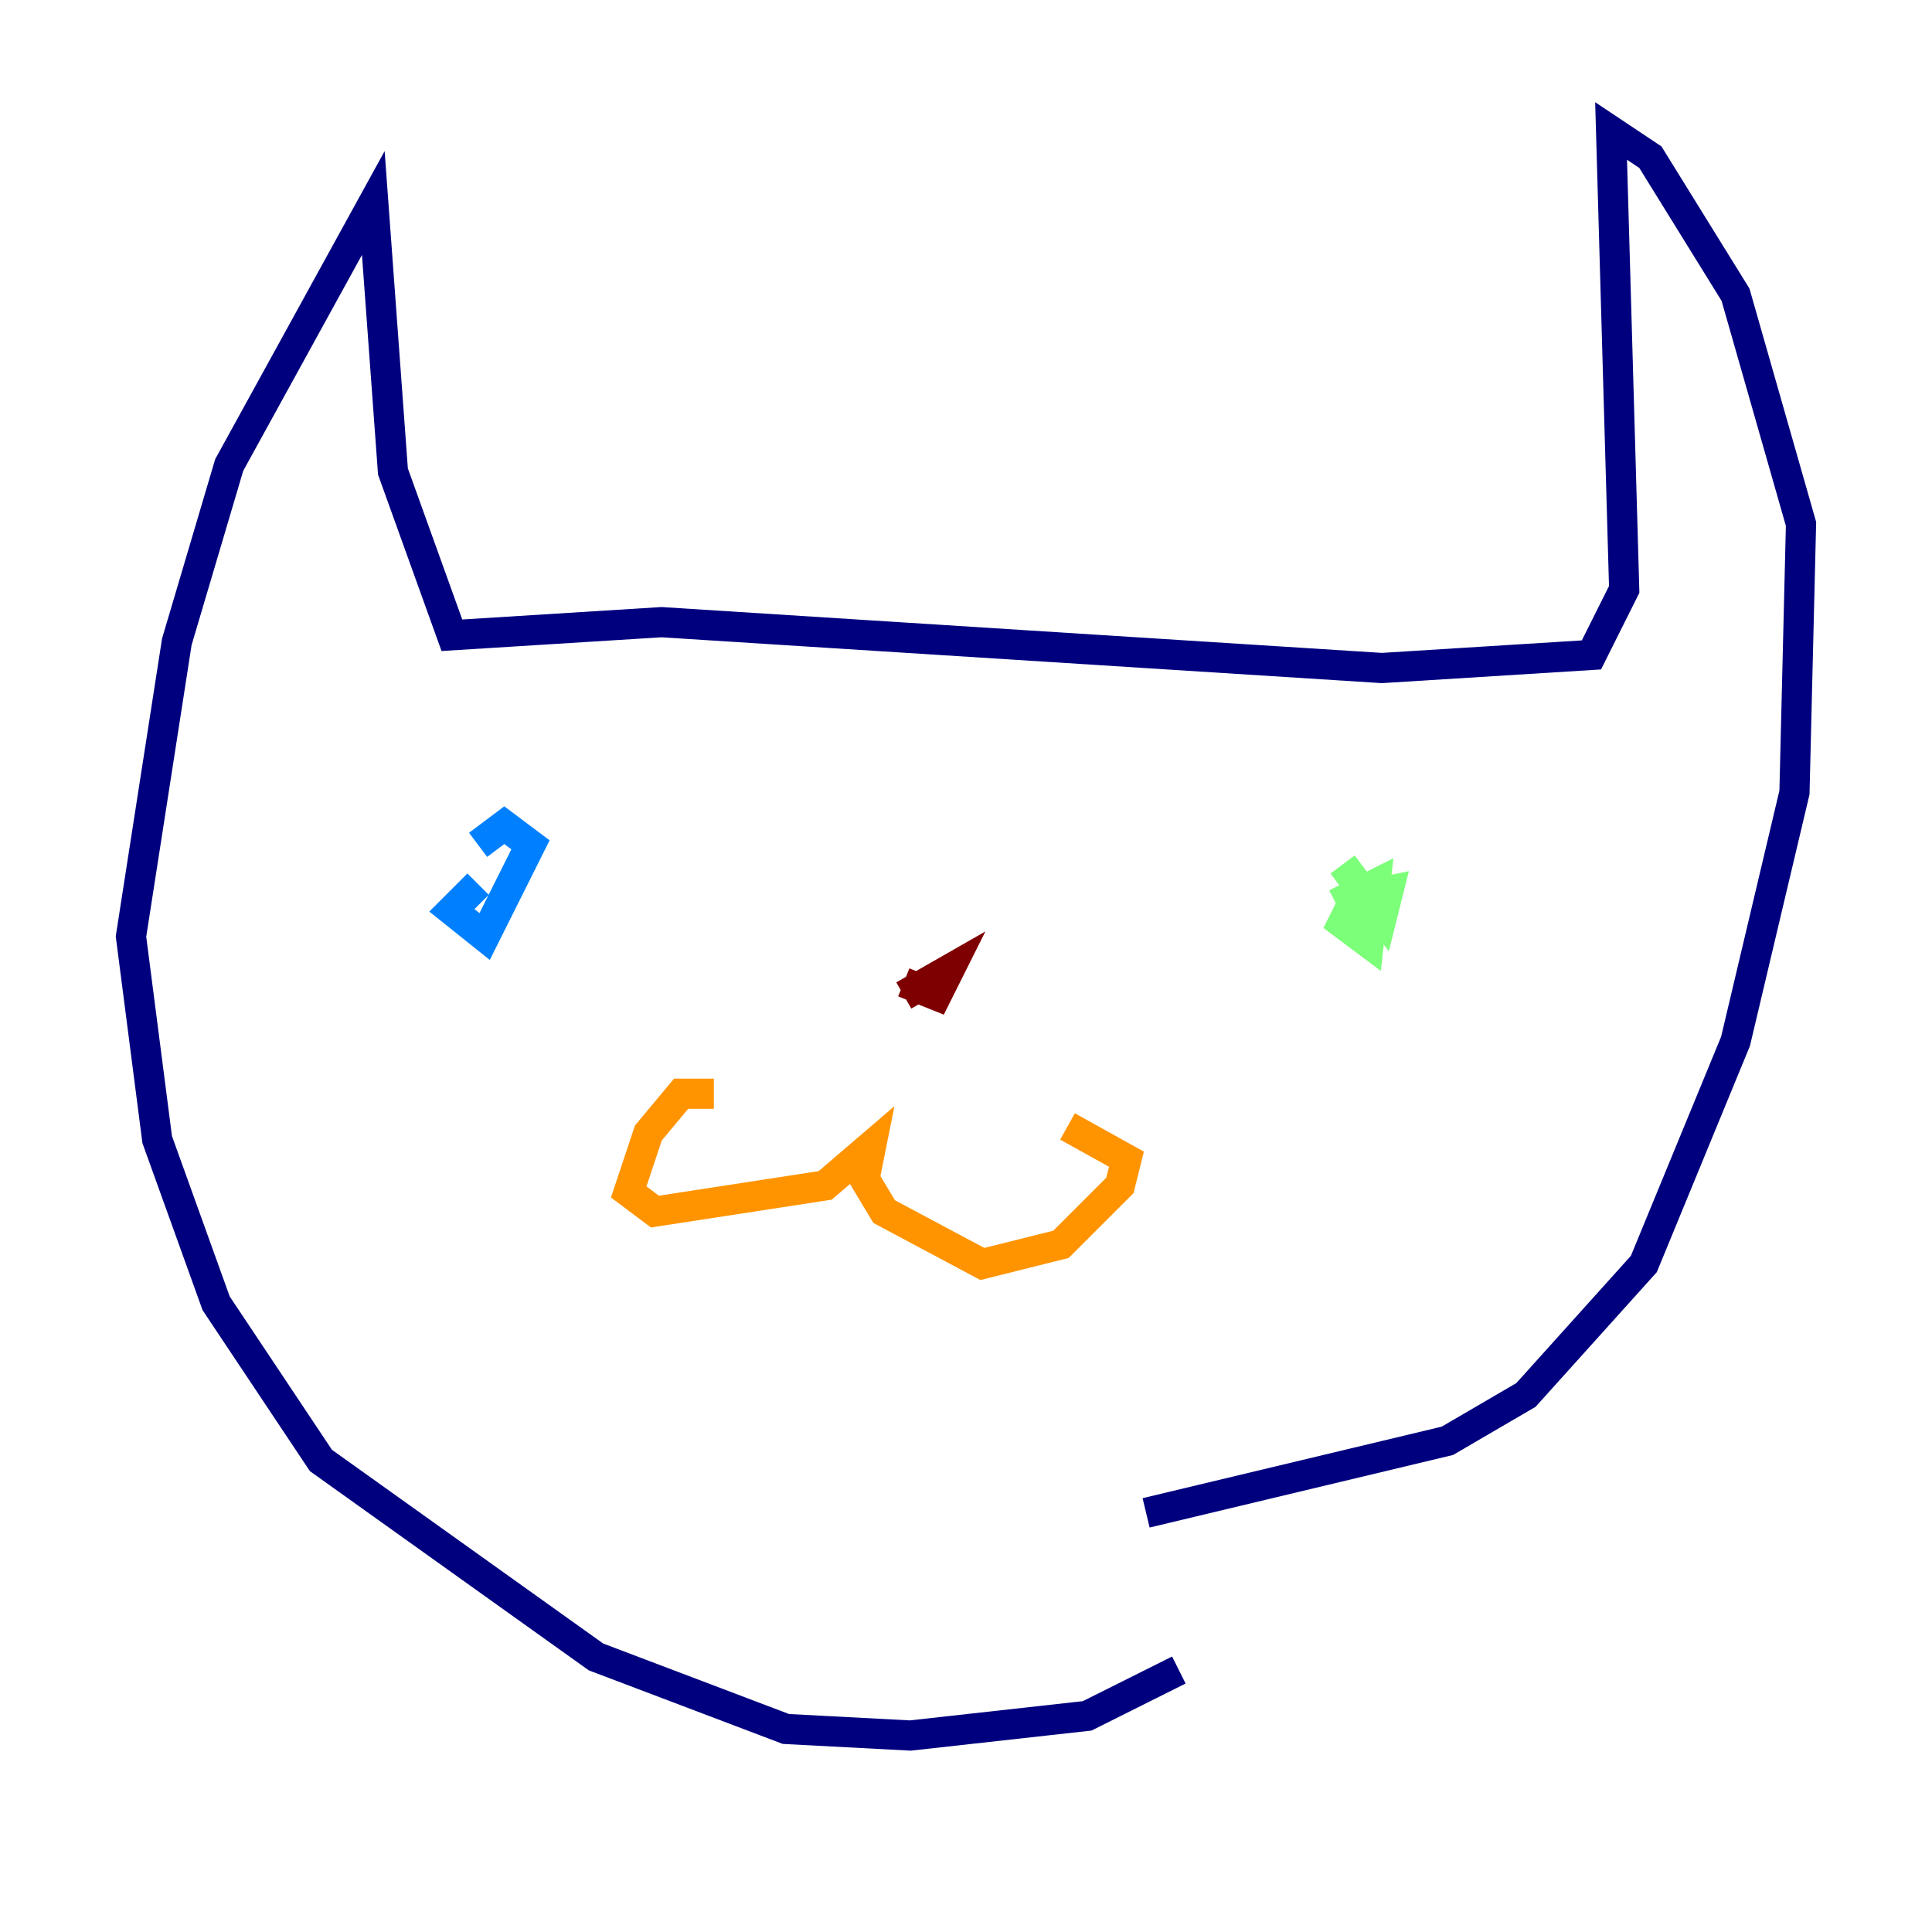 <?xml version="1.0" encoding="utf-8" ?>
<svg baseProfile="tiny" height="128" version="1.2" viewBox="0,0,128,128" width="128" xmlns="http://www.w3.org/2000/svg" xmlns:ev="http://www.w3.org/2001/xml-events" xmlns:xlink="http://www.w3.org/1999/xlink"><defs /><polyline fill="none" points="78.102,110.644 72.027,113.681 60.312,114.983 52.068,114.549 39.485,109.776 21.261,96.759 14.319,86.346 10.414,75.498 8.678,62.047 11.715,42.522 15.186,30.807 24.732,13.451 26.034,31.241 29.939,42.088 43.824,41.22 91.552,44.258 105.437,43.39 107.607,39.051 106.739,8.678 109.342,10.414 114.983,19.525 119.322,34.712 118.888,52.502 114.983,68.99 108.909,83.742 101.098,92.42 95.891,95.458 75.932,100.231" stroke="#00007f" stroke-width="2" /><polyline fill="none" points="31.675,58.576 29.939,60.312 32.108,62.047 35.146,55.973 33.41,54.671 31.675,55.973" stroke="#0080ff" stroke-width="2" /><polyline fill="none" points="88.949,57.275 91.552,60.746 91.986,59.01 89.817,59.444 88.949,61.18 90.685,62.481 91.119,58.576 88.515,59.878" stroke="#7cff79" stroke-width="2" /><polyline fill="none" points="47.295,72.461 45.125,72.461 42.956,75.064 41.654,78.969 43.39,80.271 54.671,78.536 57.709,75.932 57.275,78.102 58.576,80.271 65.085,83.742 70.291,82.441 74.197,78.536 74.63,76.8 70.725,74.63" stroke="#ff9400" stroke-width="2" /><polyline fill="none" points="59.878,65.085 62.047,65.953 62.915,64.217 59.878,65.953" stroke="#7f0000" stroke-width="2" /></svg>